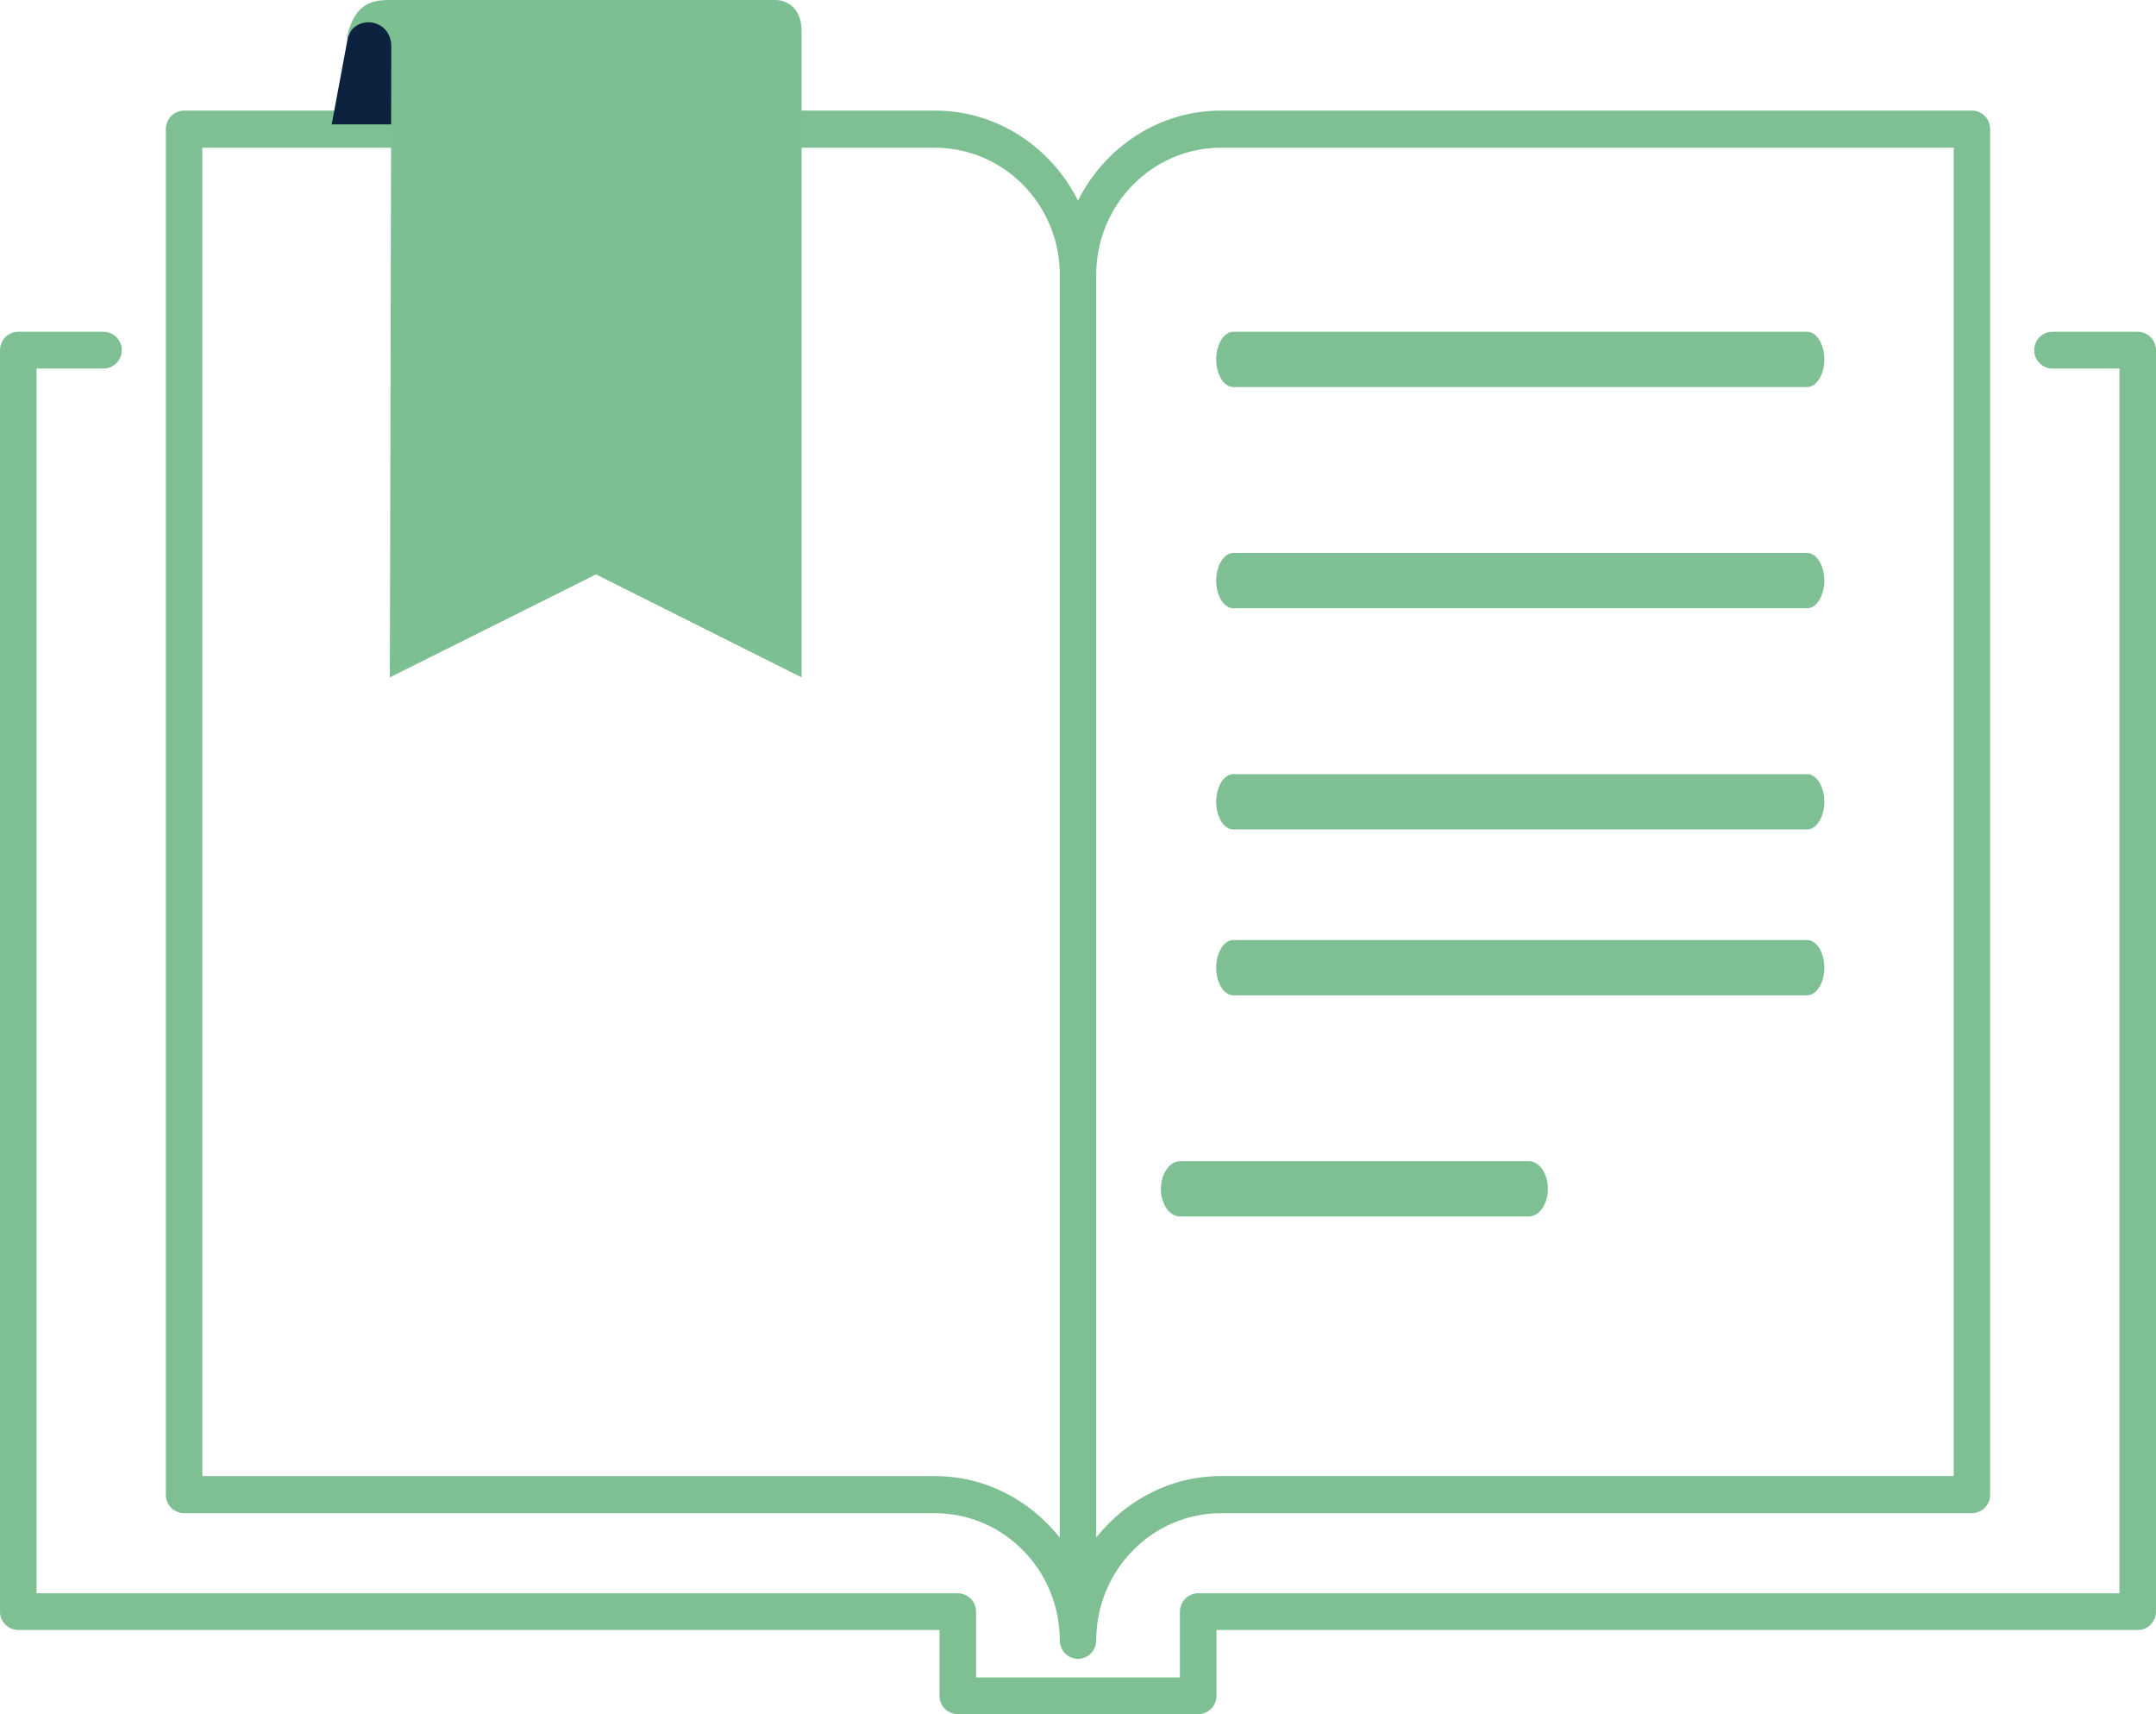 <?xml version="1.0" encoding="UTF-8"?>
<svg width="39px" height="31px" viewBox="0 0 39 31" version="1.1" xmlns="http://www.w3.org/2000/svg" xmlns:xlink="http://www.w3.org/1999/xlink">
    <title>Group</title>
    <g id="Concept-8-8" stroke="none" stroke-width="1" fill="none" fill-rule="evenodd">
        <g id="Home" transform="translate(-216, -1000)">
            <g id="Group" transform="translate(216, 1000)">
                <g id="Group-15" transform="translate(0, 2)" fill="#7EC093">
                    <path d="M22.089,0.672 L35.34,0.672 L35.34,24.694 L22.089,24.694 C21.173,24.694 20.366,25.133 19.83,25.805 L19.83,2.969 C19.83,1.702 20.843,0.671 22.089,0.671 L22.089,0.672 Z M8.72,0.683 L11.69,0.683 L8.72,0.683 Z M8.117,0.672 L16.912,0.672 C18.158,0.672 19.171,1.703 19.171,2.97 L19.171,25.807 C18.635,25.134 17.828,24.695 16.912,24.695 L3.66,24.695 L3.66,0.672 L9.053,0.672 C9.235,0.672 9.383,0.521 9.383,0.336 C9.383,0.151 9.235,0 9.053,0 L3.33,0 C3.148,0 3,0.151 3,0.336 L3,25.03 C3,25.215 3.148,25.366 3.33,25.366 L16.912,25.366 C18.157,25.366 19.17,26.397 19.17,27.664 C19.17,27.85 19.318,28 19.5,28 C19.682,28 19.83,27.85 19.83,27.664 C19.83,26.397 20.843,25.366 22.088,25.366 L35.67,25.365 C35.852,25.365 36,25.215 36,25.03 L36,0.336 C36,0.15 35.852,0 35.67,0 L22.088,0 C20.956,0 19.984,0.666 19.5,1.627 C19.016,0.666 18.043,0 16.912,0 L8.39,0 C8.208,0 8.06,0.15 8.06,0.336 L8.117,0.672 Z" id="Fill-1"></path>
                    <path d="M38.669,4 L37.127,4 C36.945,4 36.797,4.149 36.797,4.332 C36.797,4.516 36.945,4.665 37.127,4.665 L38.339,4.665 L38.339,26.814 L21.675,26.814 C21.492,26.814 21.344,26.963 21.344,27.146 L21.344,28.336 L17.656,28.336 L17.656,27.146 C17.656,26.963 17.508,26.814 17.325,26.814 L0.661,26.814 L0.661,4.665 L1.873,4.665 C2.055,4.665 2.203,4.516 2.203,4.333 C2.203,4.149 2.055,4 1.873,4 L0.331,4 C0.148,4 0,4.149 0,4.332 L0,27.146 C0,27.329 0.148,27.478 0.331,27.478 L16.995,27.478 L16.995,28.668 C16.995,28.851 17.143,29 17.325,29 L21.675,29 C21.857,29 22.005,28.851 22.005,28.668 L22.005,27.478 L38.669,27.478 C38.852,27.478 39,27.329 39,27.146 L39,4.333 C39,4.149 38.852,4 38.669,4" id="Fill-3"></path>
                    <path d="M22.311,5 L32.689,5 C32.861,5 33,4.776 33,4.5 C33,4.224 32.861,4 32.689,4 L22.311,4 C22.139,4 22,4.224 22,4.5 C22,4.776 22.138,5 22.311,5" id="Fill-5"></path>
                    <path d="M22.311,9 L32.689,9 C32.861,9 33,8.776 33,8.5 C33,8.224 32.861,8 32.689,8 L22.311,8 C22.139,8 22,8.224 22,8.5 C22,8.776 22.138,9 22.311,9" id="Fill-7"></path>
                    <path d="M22.311,13 L32.689,13 C32.861,13 33,12.776 33,12.5 C33,12.224 32.861,12 32.689,12 L22.311,12 C22.139,12 22,12.224 22,12.5 C22,12.776 22.138,13 22.311,13" id="Fill-9"></path>
                    <path d="M22.311,16 L32.689,16 C32.861,16 33,15.776 33,15.5 C33,15.224 32.861,15 32.689,15 L22.311,15 C22.139,15 22,15.224 22,15.5 C22,15.776 22.138,16 22.311,16" id="Fill-11"></path>
                    <path d="M21.347,20 L27.653,20 C27.844,20 28,19.776 28,19.5 C28,19.224 27.844,19 27.653,19 L21.347,19 C21.156,19 21,19.224 21,19.5 C21,19.776 21.155,20 21.347,20" id="Fill-13"></path>
                </g>
                <g id="logo-mark" transform="translate(6, 0)">
                    <polygon id="Fill-1" fill="#0C223F" points="0.295 0.666 0 2.25 1.25 2.25 1.25 1.73120156e-07 0.48 0.237"></polygon>
                    <path d="M8.5,12.25 L4.781,10.388 L1.052,12.25 C1.052,12.25 1.078,1.075 1.078,0.836 C1.078,0.306 0.326,0.224 0.25,0.809 C0.37,0.038 0.748,0 1.054,0 L8.041,0 C8.041,0 8.5,-0.002 8.5,0.569 L8.5,12.25 Z" id="Fill-2" fill="#7CBF92"></path>
                </g>
            </g>
        </g>
    </g>
</svg>